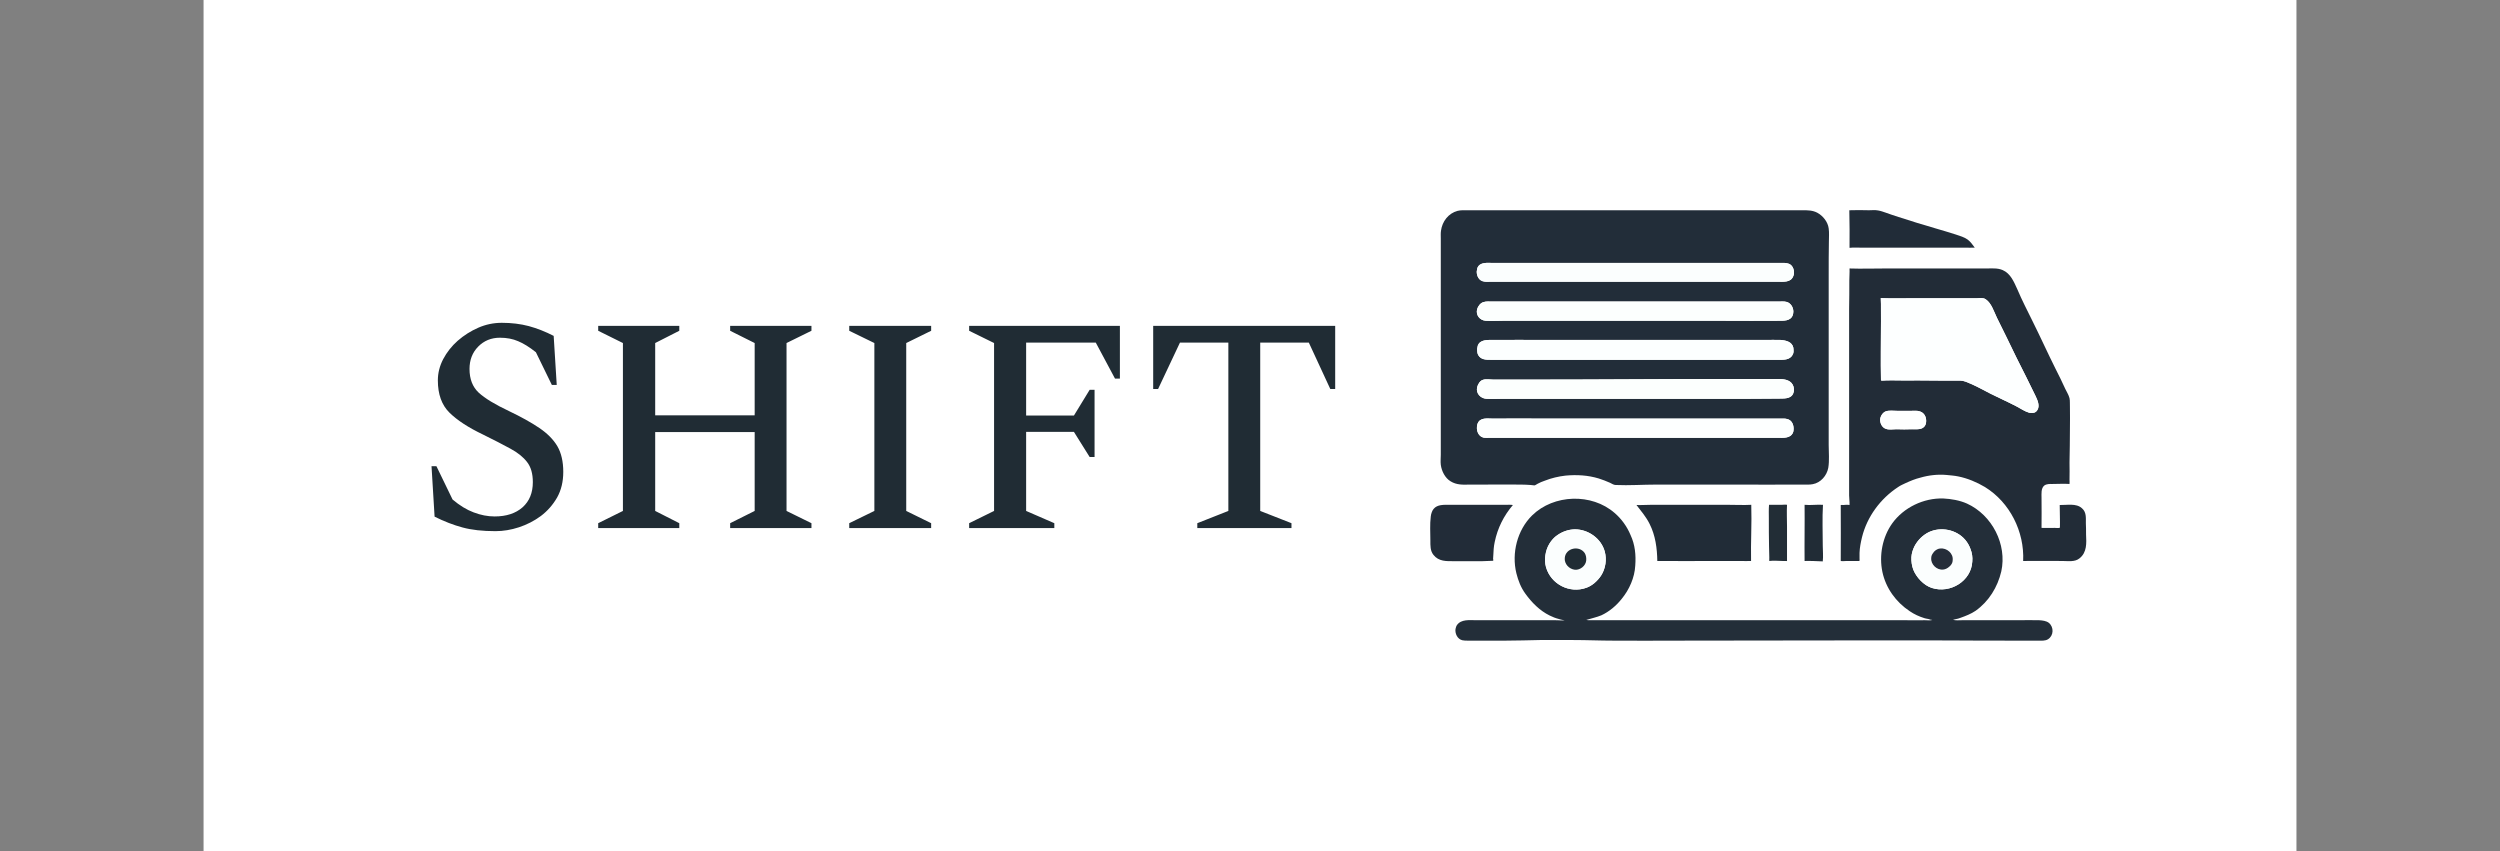 <svg xmlns="http://www.w3.org/2000/svg" version="1.1" xmlns:xlink="http://www.w3.org/1999/xlink" xmlns:svgjs="http://svgjs.dev/svgjs" viewBox="0 0 9.216 3.138"><rect x="0" y="0" width="9.216" height="3.138" fill="#808080" stroke="none"/><g transform="matrix(0.753,0,0,0.753,1.526,1.19)"><rect width="10.246" height="10.246" x="-1.03" y="-4.62" fill="#ffffff"></rect><g clip-path="url(#SvgjsClipPath25957)"><g clip-path="url(#SvgjsClipPath259522be41061-eb7c-47aa-afeb-97db0deefc7b)"><path d=" M 4.978 0.948 C 4.979 0.941 4.98 0.934 4.983 0.927 C 4.985 0.921 4.988 0.916 4.992 0.911 C 5.01 0.889 5.042 0.891 5.068 0.891 C 5.136 0.891 5.204 0.891 5.272 0.891 C 5.296 0.891 5.32 0.891 5.343 0.891 C 5.356 0.891 5.368 0.89 5.38 0.892 C 5.335 0.945 5.305 1.005 5.291 1.073 C 5.286 1.095 5.285 1.118 5.284 1.14 C 5.284 1.145 5.283 1.151 5.283 1.156 C 5.284 1.158 5.285 1.163 5.283 1.165 C 5.266 1.165 5.248 1.167 5.23 1.167 C 5.184 1.167 5.138 1.167 5.092 1.167 C 5.054 1.167 5.017 1.169 4.991 1.136 C 4.975 1.116 4.976 1.091 4.976 1.066 C 4.976 1.027 4.973 0.987 4.978 0.948 Z" fill="#222c38" transform="matrix(1,0,0,1,0,0)" fill-rule="evenodd"></path></g><g clip-path="url(#SvgjsClipPath259522be41061-eb7c-47aa-afeb-97db0deefc7b)"><path d=" M 5.028 -0.451 C 5.034 -0.496 5.064 -0.536 5.109 -0.548 C 5.125 -0.552 5.141 -0.551 5.157 -0.551 C 5.179 -0.551 5.2 -0.551 5.222 -0.551 C 5.293 -0.551 5.365 -0.551 5.437 -0.551 C 5.777 -0.551 6.117 -0.551 6.457 -0.551 C 6.55 -0.551 6.643 -0.551 6.735 -0.551 C 6.757 -0.551 6.778 -0.551 6.799 -0.551 C 6.824 -0.551 6.847 -0.551 6.87 -0.539 C 6.898 -0.524 6.922 -0.494 6.926 -0.462 C 6.929 -0.441 6.927 -0.419 6.927 -0.398 C 6.926 -0.344 6.926 -0.29 6.926 -0.236 C 6.926 -0.026 6.926 0.185 6.926 0.395 C 6.926 0.463 6.926 0.53 6.926 0.598 C 6.926 0.635 6.93 0.674 6.924 0.71 C 6.917 0.748 6.887 0.783 6.848 0.79 C 6.833 0.793 6.817 0.792 6.801 0.792 C 6.78 0.792 6.758 0.792 6.737 0.792 C 6.661 0.793 6.585 0.792 6.509 0.792 C 6.367 0.792 6.225 0.792 6.083 0.792 C 6.016 0.792 5.95 0.797 5.883 0.794 C 5.873 0.794 5.864 0.787 5.855 0.783 C 5.837 0.775 5.819 0.768 5.8 0.762 C 5.747 0.746 5.693 0.743 5.638 0.748 C 5.603 0.752 5.569 0.76 5.536 0.773 C 5.524 0.777 5.512 0.782 5.501 0.788 C 5.496 0.79 5.49 0.796 5.485 0.796 C 5.479 0.796 5.473 0.794 5.467 0.794 C 5.451 0.793 5.435 0.792 5.419 0.792 C 5.358 0.791 5.297 0.792 5.236 0.792 C 5.213 0.792 5.19 0.792 5.168 0.792 C 5.135 0.793 5.104 0.794 5.075 0.776 C 5.048 0.76 5.031 0.726 5.027 0.695 C 5.025 0.679 5.027 0.662 5.027 0.646 C 5.027 0.588 5.027 0.53 5.027 0.472 C 5.027 0.266 5.027 0.06 5.027 -0.146 C 5.027 -0.213 5.027 -0.279 5.027 -0.346 C 5.027 -0.368 5.027 -0.39 5.027 -0.412 C 5.027 -0.425 5.026 -0.438 5.028 -0.451 Z M 5.203 -0.252 C 5.202 -0.23 5.214 -0.205 5.239 -0.202 C 5.248 -0.2 5.259 -0.201 5.268 -0.201 C 5.285 -0.201 5.303 -0.201 5.32 -0.201 C 5.375 -0.201 5.43 -0.201 5.485 -0.201 C 5.798 -0.201 6.111 -0.201 6.423 -0.201 C 6.508 -0.201 6.593 -0.201 6.678 -0.201 C 6.704 -0.201 6.74 -0.197 6.752 -0.227 C 6.754 -0.231 6.755 -0.235 6.756 -0.24 C 6.758 -0.262 6.748 -0.287 6.724 -0.291 C 6.714 -0.294 6.703 -0.293 6.692 -0.293 C 6.675 -0.293 6.658 -0.293 6.64 -0.293 C 6.585 -0.293 6.53 -0.293 6.475 -0.293 C 6.162 -0.293 5.849 -0.293 5.535 -0.293 C 5.451 -0.293 5.367 -0.293 5.283 -0.293 C 5.256 -0.293 5.218 -0.299 5.206 -0.268 C 5.205 -0.263 5.204 -0.257 5.203 -0.252 Z M 5.204 0.509 C 5.202 0.531 5.212 0.556 5.236 0.562 C 5.246 0.564 5.256 0.563 5.266 0.563 C 5.283 0.563 5.3 0.563 5.317 0.563 C 5.372 0.563 5.428 0.563 5.483 0.563 C 5.795 0.563 6.108 0.563 6.42 0.563 C 6.505 0.563 6.591 0.563 6.676 0.563 C 6.702 0.563 6.738 0.567 6.751 0.538 C 6.753 0.533 6.754 0.529 6.754 0.524 C 6.756 0.502 6.747 0.476 6.722 0.471 C 6.712 0.468 6.701 0.469 6.691 0.469 C 6.673 0.469 6.656 0.469 6.638 0.469 C 6.583 0.469 6.528 0.469 6.473 0.469 C 6.161 0.469 5.849 0.469 5.537 0.469 C 5.452 0.469 5.367 0.468 5.282 0.469 C 5.255 0.469 5.219 0.462 5.207 0.494 C 5.205 0.499 5.204 0.504 5.204 0.509 Z M 5.205 -0.067 C 5.197 -0.038 5.218 -0.012 5.247 -0.01 C 5.274 -0.008 5.302 -0.01 5.329 -0.01 C 5.379 -0.01 5.43 -0.01 5.48 -0.01 C 5.793 -0.01 6.106 -0.01 6.42 -0.01 C 6.505 -0.01 6.59 -0.009 6.676 -0.01 C 6.704 -0.01 6.741 -0.007 6.751 -0.04 C 6.752 -0.045 6.753 -0.05 6.753 -0.055 C 6.753 -0.075 6.741 -0.096 6.721 -0.102 C 6.707 -0.106 6.692 -0.104 6.678 -0.104 C 6.595 -0.104 6.512 -0.104 6.429 -0.104 C 6.118 -0.104 5.807 -0.104 5.496 -0.104 C 5.424 -0.104 5.352 -0.104 5.281 -0.104 C 5.266 -0.104 5.249 -0.106 5.235 -0.101 C 5.221 -0.097 5.209 -0.081 5.205 -0.067 Z M 5.205 0.127 C 5.205 0.133 5.205 0.139 5.206 0.145 C 5.207 0.15 5.208 0.155 5.211 0.159 C 5.224 0.181 5.249 0.181 5.272 0.181 C 5.343 0.181 5.414 0.181 5.485 0.181 C 5.797 0.181 6.108 0.181 6.42 0.181 C 6.505 0.181 6.591 0.181 6.676 0.181 C 6.702 0.181 6.737 0.184 6.75 0.155 C 6.752 0.151 6.754 0.147 6.754 0.142 C 6.754 0.136 6.754 0.129 6.753 0.122 C 6.747 0.093 6.717 0.086 6.691 0.084 C 6.666 0.083 6.64 0.084 6.615 0.084 C 6.568 0.084 6.521 0.084 6.473 0.084 C 6.161 0.084 5.849 0.084 5.537 0.084 C 5.453 0.084 5.368 0.083 5.283 0.084 C 5.257 0.084 5.219 0.081 5.208 0.112 C 5.207 0.117 5.206 0.122 5.205 0.127 Z M 5.205 0.315 C 5.198 0.345 5.221 0.37 5.25 0.372 C 5.275 0.374 5.302 0.372 5.327 0.372 C 5.379 0.372 5.43 0.372 5.482 0.372 C 5.795 0.372 6.108 0.372 6.421 0.372 C 6.507 0.372 6.592 0.372 6.678 0.371 C 6.704 0.37 6.742 0.375 6.753 0.344 C 6.755 0.339 6.756 0.334 6.756 0.328 C 6.756 0.323 6.755 0.318 6.754 0.313 C 6.745 0.282 6.714 0.276 6.686 0.275 C 6.601 0.275 6.516 0.275 6.43 0.275 C 6.12 0.275 5.809 0.278 5.498 0.278 C 5.426 0.278 5.354 0.278 5.283 0.278 C 5.268 0.278 5.249 0.274 5.234 0.279 C 5.219 0.283 5.209 0.3 5.205 0.315 Z" fill="#222d39" transform="matrix(1,0,0,1,0,0)" fill-rule="evenodd"></path></g><g clip-path="url(#SvgjsClipPath259522be41061-eb7c-47aa-afeb-97db0deefc7b)"><path d=" M 5.099 1.499 C 5.101 1.492 5.102 1.486 5.106 1.48 C 5.127 1.45 5.168 1.456 5.2 1.456 C 5.293 1.456 5.385 1.456 5.478 1.456 C 5.512 1.456 5.546 1.456 5.58 1.456 C 5.592 1.456 5.604 1.456 5.615 1.457 C 5.619 1.457 5.622 1.457 5.626 1.457 C 5.628 1.457 5.633 1.458 5.632 1.457 C 5.63 1.456 5.627 1.456 5.625 1.455 C 5.618 1.454 5.611 1.452 5.605 1.45 C 5.589 1.446 5.574 1.44 5.56 1.433 C 5.511 1.409 5.472 1.369 5.441 1.326 C 5.419 1.296 5.406 1.262 5.397 1.226 C 5.373 1.128 5.401 1.015 5.474 0.943 C 5.58 0.839 5.766 0.833 5.878 0.931 C 5.912 0.96 5.939 0.998 5.956 1.039 C 5.978 1.086 5.983 1.137 5.979 1.189 C 5.976 1.247 5.95 1.306 5.913 1.351 C 5.887 1.384 5.852 1.414 5.813 1.432 C 5.789 1.442 5.763 1.447 5.738 1.455 C 5.741 1.454 5.746 1.456 5.749 1.456 C 5.757 1.456 5.764 1.456 5.772 1.456 C 5.803 1.456 5.833 1.456 5.864 1.456 C 5.968 1.456 6.073 1.456 6.178 1.456 C 6.462 1.456 6.747 1.456 7.031 1.456 C 7.122 1.456 7.212 1.456 7.302 1.456 C 7.334 1.456 7.365 1.457 7.397 1.456 C 7.409 1.456 7.422 1.458 7.433 1.455 C 7.434 1.455 7.43 1.454 7.43 1.454 C 7.428 1.454 7.425 1.454 7.423 1.453 C 7.415 1.449 7.404 1.449 7.395 1.446 C 7.369 1.438 7.345 1.427 7.323 1.412 C 7.255 1.367 7.206 1.299 7.189 1.22 C 7.172 1.139 7.189 1.049 7.237 0.982 C 7.293 0.904 7.391 0.857 7.487 0.86 C 7.526 0.862 7.567 0.869 7.603 0.885 C 7.726 0.941 7.8 1.085 7.771 1.217 C 7.753 1.294 7.71 1.364 7.645 1.41 C 7.623 1.425 7.597 1.435 7.572 1.444 C 7.564 1.447 7.555 1.45 7.547 1.451 C 7.544 1.451 7.542 1.453 7.539 1.453 C 7.538 1.453 7.537 1.454 7.535 1.454 C 7.535 1.454 7.533 1.454 7.534 1.454 C 7.548 1.458 7.566 1.456 7.58 1.456 C 7.609 1.456 7.638 1.456 7.666 1.456 C 7.728 1.456 7.791 1.456 7.853 1.456 C 7.887 1.456 7.922 1.455 7.956 1.456 C 7.973 1.457 7.991 1.459 8.004 1.469 C 8.029 1.49 8.028 1.531 8 1.549 C 7.986 1.558 7.968 1.556 7.951 1.556 C 7.921 1.556 7.89 1.556 7.86 1.556 C 7.742 1.556 7.623 1.556 7.505 1.555 C 7.064 1.554 6.622 1.556 6.181 1.556 C 6.078 1.556 5.975 1.557 5.872 1.556 C 5.807 1.556 5.741 1.553 5.676 1.553 C 5.621 1.553 5.566 1.553 5.511 1.553 C 5.456 1.554 5.401 1.556 5.345 1.556 C 5.299 1.556 5.253 1.556 5.208 1.556 C 5.191 1.556 5.175 1.556 5.158 1.556 C 5.15 1.556 5.141 1.556 5.132 1.554 C 5.108 1.548 5.096 1.521 5.099 1.499 Z M 5.539 1.138 C 5.536 1.157 5.537 1.177 5.542 1.196 C 5.566 1.28 5.658 1.327 5.74 1.297 C 5.754 1.292 5.767 1.284 5.778 1.275 C 5.791 1.264 5.803 1.251 5.812 1.237 C 5.823 1.22 5.83 1.2 5.833 1.18 C 5.836 1.161 5.835 1.14 5.83 1.121 C 5.813 1.056 5.749 1.011 5.683 1.011 C 5.651 1.012 5.623 1.022 5.597 1.04 C 5.582 1.05 5.569 1.065 5.559 1.081 C 5.548 1.099 5.542 1.118 5.539 1.138 Z M 7.331 1.147 C 7.33 1.168 7.333 1.189 7.34 1.208 C 7.355 1.246 7.391 1.285 7.431 1.298 C 7.52 1.327 7.624 1.265 7.629 1.169 C 7.631 1.148 7.628 1.127 7.62 1.107 C 7.614 1.09 7.605 1.075 7.594 1.062 C 7.551 1.012 7.475 0.997 7.416 1.025 C 7.386 1.04 7.362 1.064 7.346 1.094 C 7.338 1.11 7.332 1.129 7.331 1.147 Z" fill="#232e39" transform="matrix(1,0,0,1,0,0)" fill-rule="evenodd"></path></g><g clip-path="url(#SvgjsClipPath259522be41061-eb7c-47aa-afeb-97db0deefc7b)"><path d=" M 5.203 -0.252 C 5.204 -0.257 5.205 -0.263 5.206 -0.268 C 5.218 -0.299 5.256 -0.293 5.283 -0.293 C 5.367 -0.293 5.451 -0.293 5.535 -0.293 C 5.849 -0.293 6.162 -0.293 6.475 -0.293 C 6.53 -0.293 6.585 -0.293 6.64 -0.293 C 6.658 -0.293 6.675 -0.293 6.692 -0.293 C 6.703 -0.293 6.714 -0.294 6.724 -0.291 C 6.748 -0.287 6.758 -0.262 6.756 -0.24 C 6.755 -0.235 6.754 -0.231 6.752 -0.227 C 6.74 -0.197 6.704 -0.201 6.678 -0.201 C 6.593 -0.201 6.508 -0.201 6.423 -0.201 C 6.111 -0.201 5.798 -0.201 5.485 -0.201 C 5.43 -0.201 5.375 -0.201 5.32 -0.201 C 5.303 -0.201 5.285 -0.201 5.268 -0.201 C 5.259 -0.201 5.248 -0.2 5.239 -0.202 C 5.214 -0.205 5.202 -0.23 5.203 -0.252 Z" fill="#fbfefe" transform="matrix(1,0,0,1,0,0)" fill-rule="evenodd"></path></g><g clip-path="url(#SvgjsClipPath259522be41061-eb7c-47aa-afeb-97db0deefc7b)"><path d=" M 5.204 0.509 C 5.204 0.504 5.205 0.499 5.207 0.494 C 5.219 0.462 5.255 0.469 5.282 0.469 C 5.367 0.468 5.452 0.469 5.537 0.469 C 5.849 0.469 6.161 0.469 6.473 0.469 C 6.528 0.469 6.583 0.469 6.638 0.469 C 6.656 0.469 6.673 0.469 6.691 0.469 C 6.701 0.469 6.712 0.468 6.722 0.471 C 6.747 0.476 6.756 0.502 6.754 0.524 C 6.754 0.529 6.753 0.533 6.751 0.538 C 6.738 0.567 6.702 0.563 6.676 0.563 C 6.591 0.563 6.505 0.563 6.42 0.563 C 6.108 0.563 5.795 0.563 5.483 0.563 C 5.428 0.563 5.372 0.563 5.317 0.563 C 5.3 0.563 5.283 0.563 5.266 0.563 C 5.256 0.563 5.246 0.564 5.236 0.562 C 5.212 0.556 5.202 0.531 5.204 0.509 Z" fill="#fdffff" transform="matrix(1,0,0,1,0,0)" fill-rule="evenodd"></path></g><g clip-path="url(#SvgjsClipPath259522be41061-eb7c-47aa-afeb-97db0deefc7b)"><path d=" M 5.205 -0.067 C 5.209 -0.081 5.221 -0.097 5.235 -0.101 C 5.249 -0.106 5.266 -0.104 5.281 -0.104 C 5.352 -0.104 5.424 -0.104 5.496 -0.104 C 5.807 -0.104 6.118 -0.104 6.429 -0.104 C 6.512 -0.104 6.595 -0.104 6.678 -0.104 C 6.692 -0.104 6.707 -0.106 6.721 -0.102 C 6.741 -0.096 6.753 -0.075 6.753 -0.055 C 6.753 -0.05 6.752 -0.045 6.751 -0.04 C 6.741 -0.007 6.704 -0.01 6.676 -0.01 C 6.59 -0.009 6.505 -0.01 6.42 -0.01 C 6.106 -0.01 5.793 -0.01 5.48 -0.01 C 5.43 -0.01 5.379 -0.01 5.329 -0.01 C 5.302 -0.01 5.274 -0.008 5.247 -0.01 C 5.218 -0.012 5.197 -0.038 5.205 -0.067 Z" fill="#fcfffe" transform="matrix(1,0,0,1,0,0)" fill-rule="evenodd"></path></g><g clip-path="url(#SvgjsClipPath259522be41061-eb7c-47aa-afeb-97db0deefc7b)"><path d=" M 5.205 0.127 C 5.206 0.122 5.207 0.117 5.208 0.112 C 5.219 0.081 5.257 0.084 5.283 0.084 C 5.368 0.083 5.453 0.084 5.537 0.084 C 5.849 0.084 6.161 0.084 6.473 0.084 C 6.521 0.084 6.568 0.084 6.615 0.084 C 6.64 0.084 6.666 0.083 6.691 0.084 C 6.717 0.086 6.747 0.093 6.753 0.122 C 6.754 0.129 6.754 0.136 6.754 0.142 C 6.754 0.147 6.752 0.151 6.75 0.155 C 6.737 0.184 6.702 0.181 6.676 0.181 C 6.591 0.181 6.505 0.181 6.42 0.181 C 6.108 0.181 5.797 0.181 5.485 0.181 C 5.414 0.181 5.343 0.181 5.272 0.181 C 5.249 0.181 5.224 0.181 5.211 0.159 C 5.208 0.155 5.207 0.15 5.206 0.145 C 5.205 0.139 5.205 0.133 5.205 0.127 Z" fill="#fcffff" transform="matrix(1,0,0,1,0,0)" fill-rule="evenodd"></path></g><g clip-path="url(#SvgjsClipPath259522be41061-eb7c-47aa-afeb-97db0deefc7b)"><path d=" M 5.205 0.315 C 5.209 0.3 5.219 0.283 5.234 0.279 C 5.249 0.274 5.268 0.278 5.283 0.278 C 5.354 0.278 5.426 0.278 5.498 0.278 C 5.809 0.278 6.12 0.275 6.43 0.275 C 6.516 0.275 6.601 0.275 6.686 0.275 C 6.714 0.276 6.745 0.282 6.754 0.313 C 6.755 0.318 6.756 0.323 6.756 0.328 C 6.756 0.334 6.755 0.339 6.753 0.344 C 6.742 0.375 6.704 0.37 6.678 0.371 C 6.592 0.372 6.507 0.372 6.421 0.372 C 6.108 0.372 5.795 0.372 5.482 0.372 C 5.43 0.372 5.379 0.372 5.327 0.372 C 5.302 0.372 5.275 0.374 5.25 0.372 C 5.221 0.37 5.198 0.345 5.205 0.315 Z" fill="#fcfffe" transform="matrix(1,0,0,1,0,0)" fill-rule="evenodd"></path></g><g clip-path="url(#SvgjsClipPath259522be41061-eb7c-47aa-afeb-97db0deefc7b)"><path d=" M 5.539 1.138 C 5.542 1.118 5.548 1.099 5.559 1.081 C 5.569 1.065 5.582 1.05 5.597 1.04 C 5.623 1.022 5.651 1.012 5.683 1.011 C 5.749 1.011 5.813 1.056 5.83 1.121 C 5.835 1.14 5.836 1.161 5.833 1.18 C 5.83 1.2 5.823 1.22 5.812 1.237 C 5.803 1.251 5.791 1.264 5.778 1.275 C 5.767 1.284 5.754 1.292 5.74 1.297 C 5.658 1.327 5.566 1.28 5.542 1.196 C 5.537 1.177 5.536 1.157 5.539 1.138 Z M 5.634 1.151 C 5.631 1.18 5.655 1.206 5.684 1.209 C 5.71 1.211 5.737 1.189 5.739 1.163 C 5.74 1.151 5.738 1.138 5.732 1.128 C 5.706 1.088 5.638 1.102 5.634 1.151 Z" fill="#fbfefe" transform="matrix(1,0,0,1,0,0)" fill-rule="evenodd"></path></g><g clip-path="url(#SvgjsClipPath259522be41061-eb7c-47aa-afeb-97db0deefc7b)"><path d=" M 5.634 1.151 C 5.638 1.102 5.706 1.088 5.732 1.128 C 5.738 1.138 5.74 1.151 5.739 1.163 C 5.737 1.189 5.71 1.211 5.684 1.209 C 5.655 1.206 5.631 1.18 5.634 1.151 Z" fill="#202c34" transform="matrix(1,0,0,1,0,0)" fill-rule="evenodd"></path></g><g clip-path="url(#SvgjsClipPath259522be41061-eb7c-47aa-afeb-97db0deefc7b)"><path d=" M 5.985 0.892 C 6.008 0.893 6.032 0.891 6.056 0.891 C 6.109 0.891 6.162 0.891 6.215 0.891 C 6.288 0.891 6.361 0.891 6.434 0.891 C 6.472 0.891 6.51 0.893 6.547 0.891 C 6.55 0.983 6.544 1.075 6.546 1.166 C 6.529 1.167 6.512 1.166 6.495 1.166 C 6.454 1.166 6.412 1.166 6.371 1.166 C 6.277 1.166 6.182 1.167 6.087 1.166 C 6.086 1.104 6.078 1.041 6.049 0.984 C 6.032 0.95 6.008 0.922 5.985 0.892 Z" fill="#212c37" transform="matrix(1,0,0,1,0,0)" fill-rule="evenodd"></path></g><g clip-path="url(#SvgjsClipPath259522be41061-eb7c-47aa-afeb-97db0deefc7b)"><path d=" M 6.634 0.891 C 6.654 0.891 6.675 0.891 6.696 0.891 C 6.703 0.891 6.716 0.889 6.722 0.891 C 6.72 0.927 6.722 0.962 6.722 0.998 C 6.722 1.054 6.722 1.11 6.722 1.166 C 6.722 1.167 6.718 1.166 6.717 1.166 C 6.712 1.166 6.706 1.166 6.701 1.166 C 6.68 1.166 6.657 1.163 6.635 1.166 C 6.636 1.143 6.634 1.119 6.634 1.095 C 6.633 1.05 6.633 1.004 6.633 0.958 C 6.633 0.936 6.632 0.913 6.634 0.891 Z" fill="#222d36" transform="matrix(1,0,0,1,0,0)" fill-rule="evenodd"></path></g><g clip-path="url(#SvgjsClipPath259522be41061-eb7c-47aa-afeb-97db0deefc7b)"><path d=" M 6.808 0.891 C 6.838 0.894 6.868 0.889 6.898 0.891 C 6.894 0.958 6.897 1.025 6.897 1.091 C 6.897 1.116 6.9 1.143 6.897 1.168 C 6.868 1.167 6.838 1.165 6.808 1.166 C 6.807 1.074 6.809 0.983 6.808 0.891 Z" fill="#212c36" transform="matrix(1,0,0,1,0,0)" fill-rule="evenodd"></path></g><g clip-path="url(#SvgjsClipPath259522be41061-eb7c-47aa-afeb-97db0deefc7b)"><path d=" M 6.985 0.892 C 6.988 0.891 6.994 0.892 6.997 0.892 C 7.007 0.891 7.018 0.89 7.028 0.892 C 7.029 0.876 7.026 0.861 7.026 0.845 C 7.026 0.804 7.026 0.762 7.026 0.72 C 7.026 0.581 7.026 0.441 7.026 0.302 C 7.026 0.178 7.026 0.054 7.026 -0.069 C 7.027 -0.116 7.027 -0.162 7.027 -0.208 C 7.027 -0.227 7.029 -0.247 7.028 -0.266 C 7.086 -0.264 7.145 -0.266 7.203 -0.266 C 7.32 -0.266 7.437 -0.266 7.553 -0.266 C 7.602 -0.266 7.65 -0.266 7.699 -0.266 C 7.725 -0.266 7.753 -0.269 7.778 -0.258 C 7.817 -0.241 7.833 -0.2 7.85 -0.163 C 7.872 -0.111 7.898 -0.061 7.923 -0.01 C 7.962 0.068 7.998 0.148 8.037 0.226 C 8.054 0.258 8.069 0.291 8.084 0.323 C 8.091 0.338 8.101 0.353 8.105 0.369 C 8.108 0.383 8.106 0.398 8.107 0.412 C 8.108 0.448 8.107 0.485 8.107 0.521 C 8.107 0.575 8.106 0.63 8.105 0.684 C 8.105 0.712 8.106 0.74 8.105 0.768 C 8.105 0.775 8.106 0.782 8.105 0.789 C 8.078 0.787 8.05 0.789 8.022 0.789 C 8.008 0.789 7.993 0.788 7.981 0.797 C 7.965 0.811 7.968 0.837 7.968 0.856 C 7.968 0.905 7.969 0.955 7.968 1.004 C 7.989 1.005 8.011 1.004 8.032 1.004 C 8.04 1.004 8.051 1.006 8.058 1.003 C 8.059 0.966 8.057 0.929 8.057 0.892 C 8.091 0.893 8.138 0.882 8.166 0.908 C 8.188 0.927 8.185 0.954 8.185 0.98 C 8.186 0.999 8.186 1.017 8.186 1.036 C 8.188 1.078 8.191 1.124 8.154 1.153 C 8.131 1.172 8.098 1.166 8.07 1.166 C 8.006 1.166 7.942 1.165 7.878 1.166 C 7.885 1.023 7.813 0.879 7.691 0.804 C 7.651 0.78 7.605 0.761 7.56 0.752 C 7.541 0.748 7.522 0.747 7.504 0.745 C 7.461 0.741 7.416 0.746 7.375 0.758 C 7.35 0.764 7.326 0.774 7.302 0.785 C 7.29 0.791 7.277 0.796 7.266 0.804 C 7.179 0.861 7.114 0.949 7.089 1.05 C 7.083 1.075 7.078 1.1 7.077 1.126 C 7.077 1.136 7.077 1.146 7.077 1.155 C 7.077 1.158 7.078 1.164 7.076 1.166 C 7.055 1.166 7.034 1.166 7.013 1.166 C 7.005 1.166 6.994 1.168 6.985 1.166 C 6.985 1.075 6.986 0.983 6.985 0.892 Z M 7.178 0.473 C 7.177 0.491 7.187 0.513 7.206 0.519 C 7.221 0.525 7.241 0.521 7.257 0.521 C 7.283 0.522 7.309 0.522 7.334 0.521 C 7.346 0.521 7.359 0.522 7.371 0.52 C 7.39 0.517 7.402 0.504 7.403 0.485 C 7.405 0.463 7.395 0.441 7.373 0.434 C 7.36 0.429 7.344 0.431 7.33 0.431 C 7.307 0.431 7.284 0.431 7.261 0.431 C 7.244 0.431 7.223 0.428 7.207 0.433 C 7.191 0.438 7.179 0.457 7.178 0.473 Z M 7.181 -0.121 C 7.183 -0.083 7.181 -0.045 7.182 -0.008 C 7.182 0.089 7.18 0.185 7.182 0.282 C 7.189 0.284 7.2 0.282 7.207 0.282 C 7.226 0.282 7.246 0.281 7.265 0.282 C 7.296 0.283 7.328 0.282 7.359 0.282 C 7.404 0.282 7.448 0.283 7.492 0.283 C 7.509 0.283 7.526 0.283 7.543 0.283 C 7.562 0.283 7.578 0.281 7.596 0.288 C 7.639 0.304 7.679 0.327 7.72 0.348 C 7.762 0.369 7.805 0.388 7.847 0.41 C 7.866 0.42 7.886 0.434 7.907 0.44 C 7.918 0.443 7.931 0.443 7.941 0.435 C 7.964 0.414 7.95 0.382 7.939 0.359 C 7.909 0.296 7.877 0.234 7.846 0.172 C 7.814 0.106 7.782 0.04 7.749 -0.026 C 7.735 -0.055 7.723 -0.096 7.695 -0.115 C 7.682 -0.124 7.664 -0.121 7.65 -0.12 C 7.618 -0.12 7.585 -0.12 7.553 -0.12 C 7.472 -0.12 7.391 -0.12 7.309 -0.12 C 7.267 -0.12 7.224 -0.119 7.181 -0.121 Z" fill="#222c37" transform="matrix(1,0,0,1,0,0)" fill-rule="evenodd"></path></g><g clip-path="url(#SvgjsClipPath259522be41061-eb7c-47aa-afeb-97db0deefc7b)"><path d=" M 7.027 -0.548 C 7.027 -0.549 7.027 -0.55 7.027 -0.551 C 7.059 -0.552 7.091 -0.552 7.123 -0.551 C 7.137 -0.551 7.153 -0.553 7.168 -0.55 C 7.181 -0.548 7.194 -0.543 7.206 -0.539 C 7.227 -0.531 7.247 -0.525 7.268 -0.518 C 7.328 -0.498 7.389 -0.48 7.45 -0.462 C 7.483 -0.452 7.516 -0.443 7.549 -0.432 C 7.569 -0.425 7.589 -0.42 7.607 -0.407 C 7.621 -0.396 7.631 -0.382 7.641 -0.368 C 7.625 -0.367 7.608 -0.368 7.591 -0.368 C 7.557 -0.368 7.523 -0.368 7.489 -0.368 C 7.384 -0.368 7.279 -0.368 7.175 -0.368 C 7.143 -0.368 7.111 -0.368 7.08 -0.368 C 7.063 -0.368 7.045 -0.369 7.028 -0.367 C 7.029 -0.427 7.028 -0.488 7.027 -0.548 Z" fill="#212c38" transform="matrix(1,0,0,1,0,0)" fill-rule="evenodd"></path></g><g clip-path="url(#SvgjsClipPath259522be41061-eb7c-47aa-afeb-97db0deefc7b)"><path d=" M 7.178 0.473 C 7.179 0.457 7.191 0.438 7.207 0.433 C 7.223 0.428 7.244 0.431 7.261 0.431 C 7.284 0.431 7.307 0.431 7.33 0.431 C 7.344 0.431 7.36 0.429 7.373 0.434 C 7.395 0.441 7.405 0.463 7.403 0.485 C 7.402 0.504 7.39 0.517 7.371 0.52 C 7.359 0.522 7.346 0.521 7.334 0.521 C 7.309 0.522 7.283 0.522 7.257 0.521 C 7.241 0.521 7.221 0.525 7.206 0.519 C 7.187 0.513 7.177 0.491 7.178 0.473 Z" fill="#feffff" transform="matrix(1,0,0,1,0,0)" fill-rule="evenodd"></path></g><g clip-path="url(#SvgjsClipPath259522be41061-eb7c-47aa-afeb-97db0deefc7b)"><path d=" M 7.181 -0.121 C 7.224 -0.119 7.267 -0.12 7.309 -0.12 C 7.391 -0.12 7.472 -0.12 7.553 -0.12 C 7.585 -0.12 7.618 -0.12 7.65 -0.12 C 7.664 -0.121 7.682 -0.124 7.695 -0.115 C 7.723 -0.096 7.735 -0.055 7.749 -0.026 C 7.782 0.04 7.814 0.106 7.846 0.172 C 7.877 0.234 7.909 0.296 7.939 0.359 C 7.95 0.382 7.964 0.414 7.941 0.435 C 7.931 0.443 7.918 0.443 7.907 0.44 C 7.886 0.434 7.866 0.42 7.847 0.41 C 7.805 0.388 7.762 0.369 7.72 0.348 C 7.679 0.327 7.639 0.304 7.596 0.288 C 7.578 0.281 7.562 0.283 7.543 0.283 C 7.526 0.283 7.509 0.283 7.492 0.283 C 7.448 0.283 7.404 0.282 7.359 0.282 C 7.328 0.282 7.296 0.283 7.265 0.282 C 7.246 0.281 7.226 0.282 7.207 0.282 C 7.2 0.282 7.189 0.284 7.182 0.282 C 7.18 0.185 7.182 0.089 7.182 -0.008 C 7.181 -0.045 7.183 -0.083 7.181 -0.121 Z" fill="#fdffff" transform="matrix(1,0,0,1,0,0)" fill-rule="evenodd"></path></g><g clip-path="url(#SvgjsClipPath259522be41061-eb7c-47aa-afeb-97db0deefc7b)"><path d=" M 7.331 1.147 C 7.332 1.129 7.338 1.11 7.346 1.094 C 7.362 1.064 7.386 1.04 7.416 1.025 C 7.475 0.997 7.551 1.012 7.594 1.062 C 7.605 1.075 7.614 1.09 7.62 1.107 C 7.628 1.127 7.631 1.148 7.629 1.169 C 7.624 1.265 7.52 1.327 7.431 1.298 C 7.391 1.285 7.355 1.246 7.34 1.208 C 7.333 1.189 7.33 1.168 7.331 1.147 Z M 7.428 1.151 C 7.425 1.182 7.455 1.212 7.487 1.208 C 7.497 1.207 7.507 1.202 7.515 1.195 C 7.52 1.191 7.524 1.187 7.527 1.182 C 7.531 1.176 7.533 1.169 7.533 1.162 C 7.537 1.129 7.504 1.101 7.472 1.105 C 7.457 1.106 7.443 1.116 7.435 1.13 C 7.431 1.136 7.428 1.143 7.428 1.151 Z" fill="#fbfefe" transform="matrix(1,0,0,1,0,0)" fill-rule="evenodd"></path></g><g clip-path="url(#SvgjsClipPath259522be41061-eb7c-47aa-afeb-97db0deefc7b)"><path d=" M 7.428 1.151 C 7.428 1.143 7.431 1.136 7.435 1.13 C 7.443 1.116 7.457 1.106 7.472 1.105 C 7.504 1.101 7.537 1.129 7.533 1.162 C 7.533 1.169 7.531 1.176 7.527 1.182 C 7.524 1.187 7.52 1.191 7.515 1.195 C 7.507 1.202 7.497 1.207 7.487 1.208 C 7.455 1.212 7.425 1.182 7.428 1.151 Z" fill="#252d39" transform="matrix(1,0,0,1,0,0)" fill-rule="evenodd"></path></g></g><g><path d=" M 0.399 1.02 Q 0.304 1.02 0.238 1.002 Q 0.171 0.984 0.101 0.949 L 0.086 0.702 L 0.11 0.702 L 0.189 0.865 Q 0.241 0.909 0.292 0.928 Q 0.344 0.948 0.395 0.948 Q 0.481 0.948 0.532 0.903 Q 0.582 0.858 0.582 0.78 Q 0.582 0.718 0.554 0.682 Q 0.526 0.645 0.472 0.616 Q 0.417 0.586 0.338 0.547 Q 0.231 0.496 0.174 0.44 Q 0.117 0.384 0.117 0.282 Q 0.117 0.228 0.143 0.178 Q 0.17 0.127 0.214 0.088 Q 0.26 0.048 0.315 0.024 Q 0.37 -2.220446049250313e-16 0.43 -2.220446049250313e-16 Q 0.501 -2.220446049250313e-16 0.562 0.016 Q 0.624 0.033 0.684 0.064 L 0.699 0.304 L 0.675 0.304 L 0.597 0.144 Q 0.549 0.106 0.51 0.09 Q 0.471 0.073 0.421 0.073 Q 0.357 0.073 0.314 0.117 Q 0.272 0.16 0.272 0.226 Q 0.272 0.3 0.317 0.342 Q 0.363 0.384 0.465 0.432 Q 0.555 0.475 0.614 0.515 Q 0.673 0.555 0.702 0.604 Q 0.731 0.654 0.731 0.73 Q 0.731 0.801 0.701 0.855 Q 0.67 0.909 0.621 0.946 Q 0.572 0.982 0.514 1.001 Q 0.456 1.02 0.399 1.02 M 0.902 1.005 L 0.902 0.981 L 1.023 0.921 L 1.023 0.099 L 0.902 0.039 L 0.902 0.015 L 1.299 0.015 L 1.299 0.039 L 1.181 0.099 L 1.181 0.453 L 1.668 0.453 L 1.668 0.099 L 1.548 0.039 L 1.548 0.015 L 1.946 0.015 L 1.946 0.039 L 1.824 0.099 L 1.824 0.921 L 1.946 0.981 L 1.946 1.005 L 1.548 1.005 L 1.548 0.981 L 1.668 0.921 L 1.668 0.535 L 1.181 0.535 L 1.181 0.921 L 1.299 0.981 L 1.299 1.005 L 0.902 1.005 M 2.131 1.005 L 2.131 0.981 L 2.254 0.921 L 2.254 0.099 L 2.131 0.039 L 2.131 0.015 L 2.532 0.015 L 2.532 0.039 L 2.41 0.099 L 2.41 0.921 L 2.532 0.981 L 2.532 1.005 L 2.131 1.005 M 2.718 1.005 L 2.718 0.981 L 2.84 0.921 L 2.84 0.099 L 2.718 0.039 L 2.718 0.015 L 3.456 0.015 L 3.456 0.273 L 3.432 0.273 L 3.338 0.097 L 2.997 0.097 L 2.997 0.454 L 3.231 0.454 L 3.308 0.328 L 3.332 0.328 L 3.332 0.657 L 3.308 0.657 L 3.231 0.534 L 2.997 0.534 L 2.997 0.921 L 3.135 0.981 L 3.135 1.005 L 2.718 1.005 M 3.835 1.005 L 3.835 0.981 L 3.987 0.921 L 3.987 0.097 L 3.75 0.097 L 3.643 0.324 L 3.619 0.324 L 3.619 0.015 L 4.51 0.015 L 4.51 0.324 L 4.486 0.324 L 4.381 0.097 L 4.143 0.097 L 4.143 0.921 L 4.296 0.981 L 4.296 1.005 L 3.835 1.005" fill="#202c34" fill-rule="nonzero"></path></g><g></g></g><defs><clipPath id="SvgjsClipPath25957"><path d=" M 4.975 -0.552 h 3.212 v 2.108 h -3.212 Z"></path></clipPath><clipPath id="SvgjsClipPath259522be41061-eb7c-47aa-afeb-97db0deefc7b"><path d=" M 4.975 -0.552 L 8.187 -0.552 L 8.187 1.557 L 4.975 1.557 Z"></path></clipPath></defs></svg>